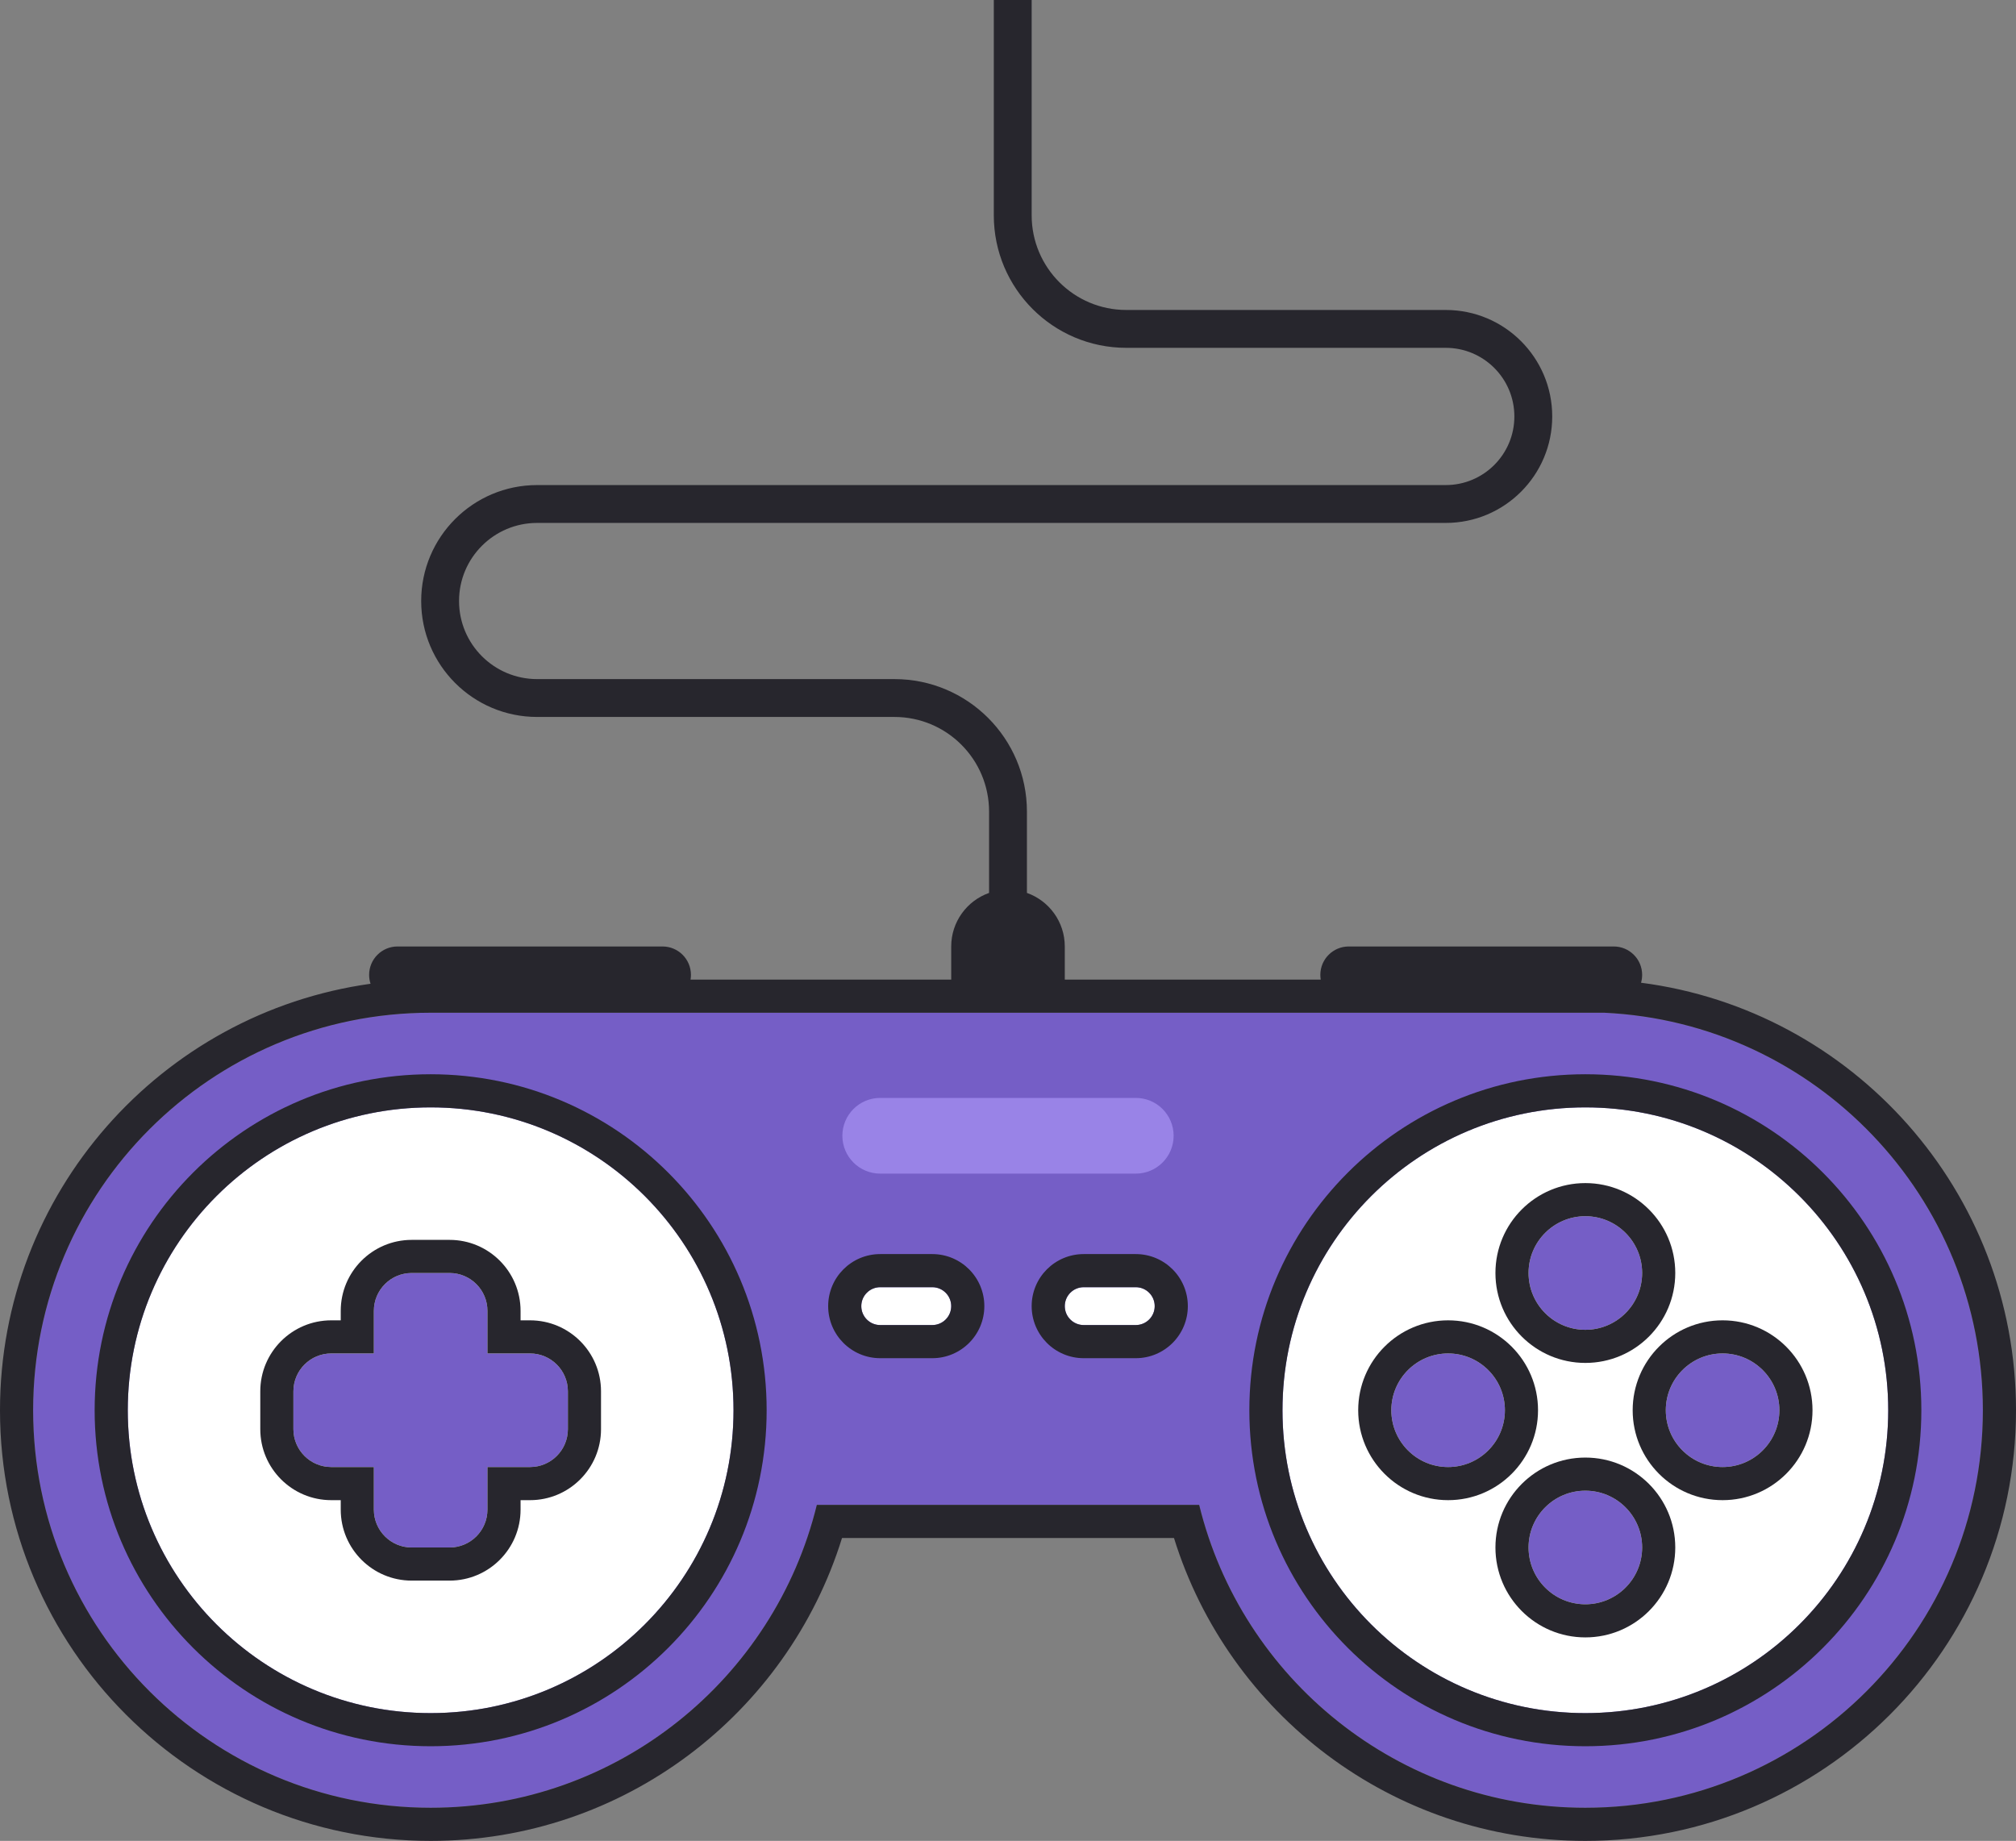 <svg width="426" height="389" viewBox="0 0 426 389" fill="none" xmlns="http://www.w3.org/2000/svg">
<rect x="0" y="0" width="426" height="389" fill="#808080" stroke="none"/>
<path d="M172.604 318C163.632 354.736 130.5 382 91 382C44.608 382 7 344.392 7 298C7 251.608 44.608 214 91 214H339C383.535 216.088 419 252.949 419 298C419 344.392 381.392 382 335 382C295.5 382 262.368 354.736 253.396 318H172.604Z" fill="#755EC6"/>
<path d="M155 298C155 333.346 126.346 362 91 362C55.654 362 27 333.346 27 298C27 262.654 55.654 234 91 234C126.346 234 155 262.654 155 298Z" fill="white"/>
<path fill-rule="evenodd" clip-rule="evenodd" d="M162 298C162 337.212 130.212 369 91 369C51.788 369 20 337.212 20 298C20 258.788 51.788 227 91 227C130.212 227 162 258.788 162 298ZM91 362C126.346 362 155 333.346 155 298C155 262.654 126.346 234 91 234C55.654 234 27 262.654 27 298C27 333.346 55.654 362 91 362Z" fill="#27262D"/>
<path d="M399 298C399 333.346 370.346 362 335 362C299.654 362 271 333.346 271 298C271 262.654 299.654 234 335 234C370.346 234 399 262.654 399 298Z" fill="white"/>
<path fill-rule="evenodd" clip-rule="evenodd" d="M406 298C406 337.212 374.212 369 335 369C295.788 369 264 337.212 264 298C264 258.788 295.788 227 335 227C374.212 227 406 258.788 406 298ZM335 362C370.346 362 399 333.346 399 298C399 262.654 370.346 234 335 234C299.654 234 271 262.654 271 298C271 333.346 299.654 362 335 362Z" fill="#27262D"/>
<path d="M87 269C82.582 269 79 272.582 79 277V286H70C65.582 286 62 289.582 62 294V302C62 306.418 65.582 310 70 310H79V319C79 323.418 82.582 327 87 327H95C99.418 327 103 323.418 103 319V310H112C116.418 310 120 306.418 120 302V294C120 289.582 116.418 286 112 286H103V277C103 272.582 99.418 269 95 269H87Z" fill="#755EC6"/>
<path fill-rule="evenodd" clip-rule="evenodd" d="M72 277C72 268.716 78.716 262 87 262H95C103.284 262 110 268.716 110 277V279H112C120.284 279 127 285.716 127 294V302C127 310.284 120.284 317 112 317H110V319C110 327.284 103.284 334 95 334H87C78.716 334 72 327.284 72 319V317H70C61.716 317 55 310.284 55 302V294C55 285.716 61.716 279 70 279H72V277ZM79 277C79 272.582 82.582 269 87 269H95C99.418 269 103 272.582 103 277V286H112C116.418 286 120 289.582 120 294V302C120 306.418 116.418 310 112 310H103V319C103 323.418 99.418 327 95 327H87C82.582 327 79 323.418 79 319V310H70C65.582 310 62 306.418 62 302V294C62 289.582 65.582 286 70 286H79V277Z" fill="#27262D"/>
<path d="M347 269C347 275.627 341.627 281 335 281C328.373 281 323 275.627 323 269C323 262.373 328.373 257 335 257C341.627 257 347 262.373 347 269Z" fill="#755EC6"/>
<path fill-rule="evenodd" clip-rule="evenodd" d="M354 269C354 279.493 345.493 288 335 288C324.507 288 316 279.493 316 269C316 258.507 324.507 250 335 250C345.493 250 354 258.507 354 269ZM335 281C341.627 281 347 275.627 347 269C347 262.373 341.627 257 335 257C328.373 257 323 262.373 323 269C323 275.627 328.373 281 335 281Z" fill="#27262D"/>
<path d="M347 327C347 333.627 341.627 339 335 339C328.373 339 323 333.627 323 327C323 320.373 328.373 315 335 315C341.627 315 347 320.373 347 327Z" fill="#755EC6"/>
<path fill-rule="evenodd" clip-rule="evenodd" d="M354 327C354 337.493 345.493 346 335 346C324.507 346 316 337.493 316 327C316 316.507 324.507 308 335 308C345.493 308 354 316.507 354 327ZM335 339C341.627 339 347 333.627 347 327C347 320.373 341.627 315 335 315C328.373 315 323 320.373 323 327C323 333.627 328.373 339 335 339Z" fill="#27262D"/>
<path d="M364 310C357.373 310 352 304.627 352 298C352 291.373 357.373 286 364 286C370.627 286 376 291.373 376 298C376 304.627 370.627 310 364 310Z" fill="#755EC6"/>
<path fill-rule="evenodd" clip-rule="evenodd" d="M364 317C353.507 317 345 308.493 345 298C345 287.507 353.507 279 364 279C374.493 279 383 287.507 383 298C383 308.493 374.493 317 364 317ZM352 298C352 304.627 357.373 310 364 310C370.627 310 376 304.627 376 298C376 291.373 370.627 286 364 286C357.373 286 352 291.373 352 298Z" fill="#27262D"/>
<path d="M306 310C299.373 310 294 304.627 294 298C294 291.373 299.373 286 306 286C312.627 286 318 291.373 318 298C318 304.627 312.627 310 306 310Z" fill="#755EC6"/>
<path fill-rule="evenodd" clip-rule="evenodd" d="M306 317C295.507 317 287 308.493 287 298C287 287.507 295.507 279 306 279C316.493 279 325 287.507 325 298C325 308.493 316.493 317 306 317ZM294 298C294 304.627 299.373 310 306 310C312.627 310 318 304.627 318 298C318 291.373 312.627 286 306 286C299.373 286 294 291.373 294 298Z" fill="#27262D"/>
<path d="M182 276C182 273.791 183.791 272 186 272H197C199.209 272 201 273.791 201 276C201 278.209 199.209 280 197 280H186C183.791 280 182 278.209 182 276Z" fill="white"/>
<path fill-rule="evenodd" clip-rule="evenodd" d="M186 265H197C203.075 265 208 269.925 208 276C208 282.075 203.075 287 197 287H186C179.925 287 175 282.075 175 276C175 269.925 179.925 265 186 265ZM186 272C183.791 272 182 273.791 182 276C182 278.209 183.791 280 186 280H197C199.209 280 201 278.209 201 276C201 273.791 199.209 272 197 272H186Z" fill="#27262D"/>
<path d="M225 276C225 273.791 226.791 272 229 272H240C242.209 272 244 273.791 244 276C244 278.209 242.209 280 240 280H229C226.791 280 225 278.209 225 276Z" fill="white"/>
<path fill-rule="evenodd" clip-rule="evenodd" d="M229 265H240C246.075 265 251 269.925 251 276C251 282.075 246.075 287 240 287H229C222.925 287 218 282.075 218 276C218 269.925 222.925 265 229 265ZM229 272C226.791 272 225 273.791 225 276C225 278.209 226.791 280 229 280H240C242.209 280 244 278.209 244 276C244 273.791 242.209 272 240 272H229Z" fill="#27262D"/>
<path d="M178 240C178 235.582 181.582 232 186 232H240C244.418 232 248 235.582 248 240C248 244.418 244.418 248 240 248H186C181.582 248 178 244.418 178 240Z" fill="#9983E7"/>
<path fill-rule="evenodd" clip-rule="evenodd" d="M218 45.5V0H210V45.5C210 60.964 222.536 73.5 238 73.5H305.5C313.508 73.5 320 79.992 320 88C320 96.008 313.508 102.5 305.5 102.5H113.5C99.969 102.5 89 113.469 89 127C89 140.531 99.969 151.5 113.5 151.5H189C200.046 151.5 209 160.454 209 171.5V188.683C204.339 190.33 201 194.775 201 200V207H145.917C145.972 206.675 146 206.341 146 206C146 202.686 143.314 200 140 200H84C80.686 200 78 202.686 78 206C78 206.656 78.105 207.288 78.3 207.879C34.054 214.058 0 252.052 0 298C0 348.258 40.742 389 91 389C131.864 389 166.422 362.072 177.926 325H248.074C259.578 362.072 294.136 389 335 389C385.258 389 426 348.258 426 298C426 251.738 391.477 213.444 346.767 207.661C346.919 207.134 347 206.576 347 206C347 202.686 344.314 200 341 200H285C281.686 200 279 202.686 279 206C279 206.341 279.028 206.675 279.083 207H225V200C225 194.775 221.661 190.33 217 188.683V171.5C217 156.036 204.464 143.5 189 143.5H113.5C104.387 143.5 97 136.113 97 127C97 117.887 104.387 110.5 113.5 110.5H305.5C317.926 110.5 328 100.426 328 88C328 75.574 317.926 65.5 305.5 65.5H238C226.954 65.5 218 56.546 218 45.5ZM339 214H91C44.608 214 7 251.608 7 298C7 344.392 44.608 382 91 382C130.5 382 163.632 354.736 172.604 318H253.396C262.368 354.736 295.5 382 335 382C381.392 382 419 344.392 419 298C419 252.949 383.535 216.088 339 214Z" fill="#27262D"/>
</svg>
